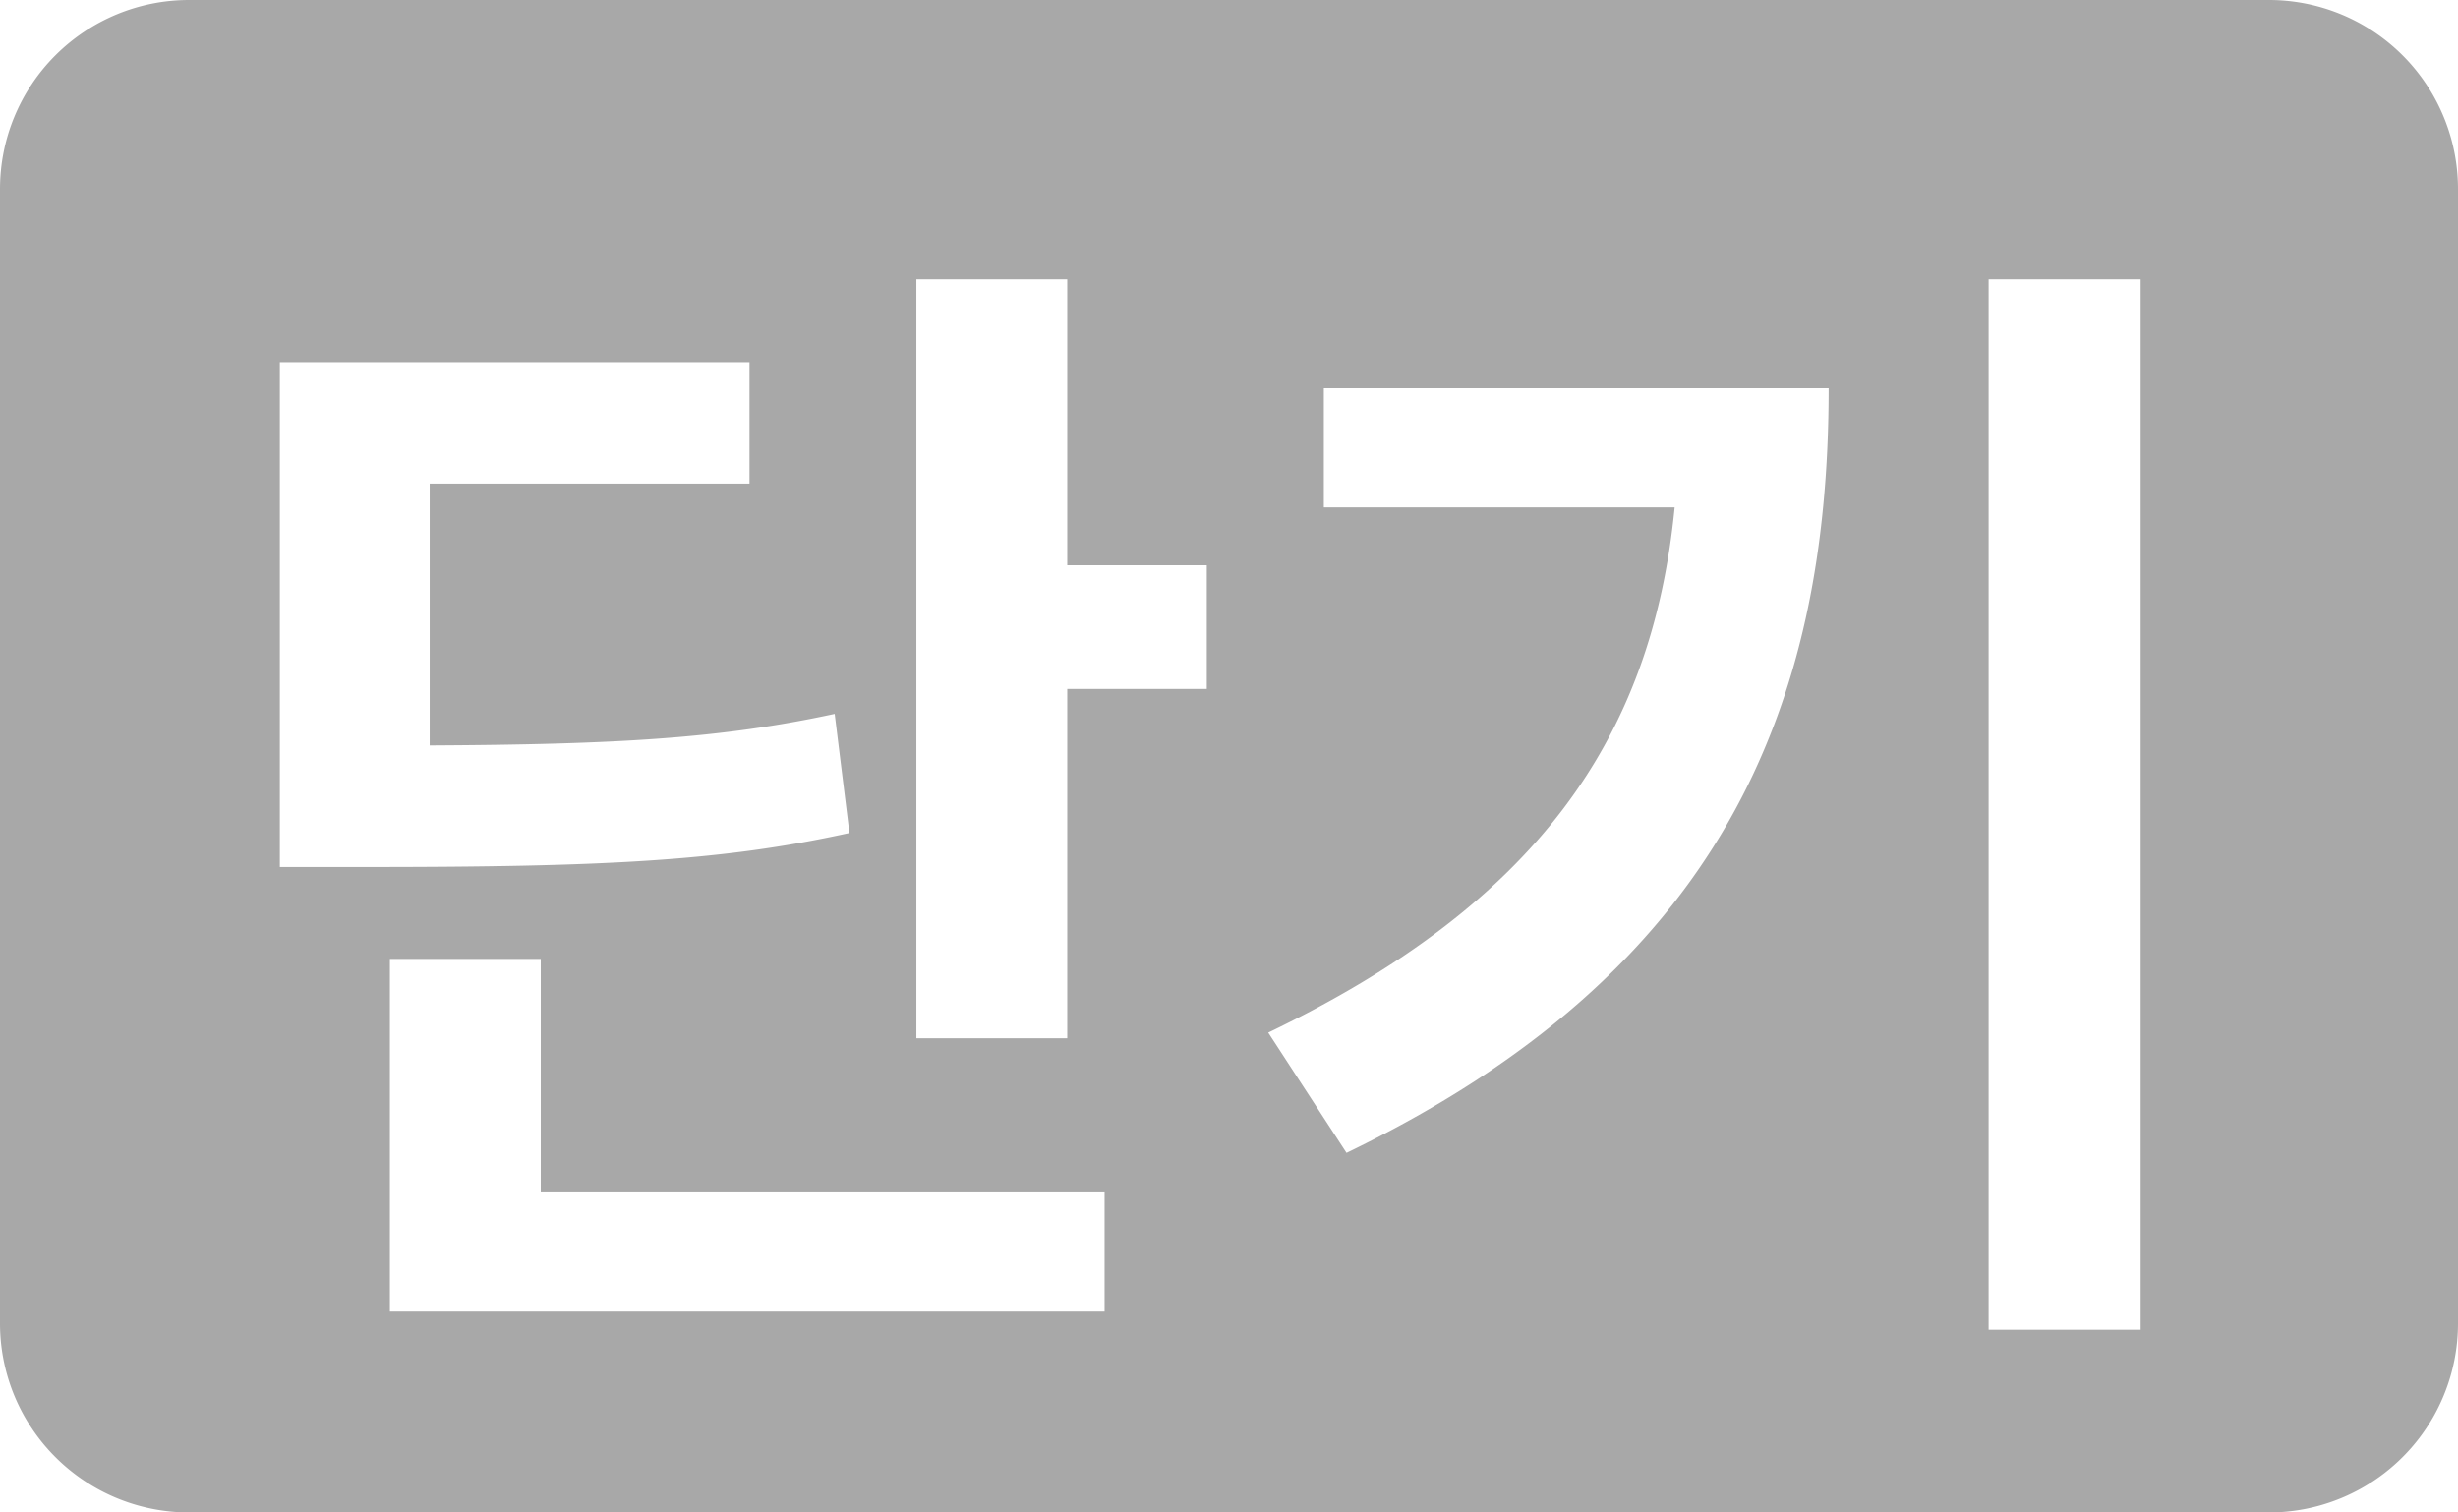 <svg xmlns="http://www.w3.org/2000/svg" width="26" height="16" fill="none"><path fill-rule="evenodd" clip-rule="evenodd" d="M2 0a2 2 0 00-2 2v12a2 2 0 002 2h22a2 2 0 002-2V2a2 2 0 00-2-2H2zm7.693 10.984V2.956h1.596V5.98h1.476v1.308h-1.476v3.696H9.693zM2.96 9.172v-5.34h4.968v1.284H4.545v2.77c1.983-.01 3.08-.074 4.284-.334l.156 1.26c-1.356.3-2.628.36-5.1.36H2.96zm1.164 4.704v-3.732H5.72v2.46h5.964v1.272h-7.56zm16.911.192V2.956h1.608v11.112h-1.608zm-7.62-3.144c2.832-1.363 4.058-3.103 4.299-5.556h-3.711v-1.26h5.34c0 3.396-1.152 6.18-5.1 8.088l-.828-1.272z" fill="#A8A8A8"/></svg>